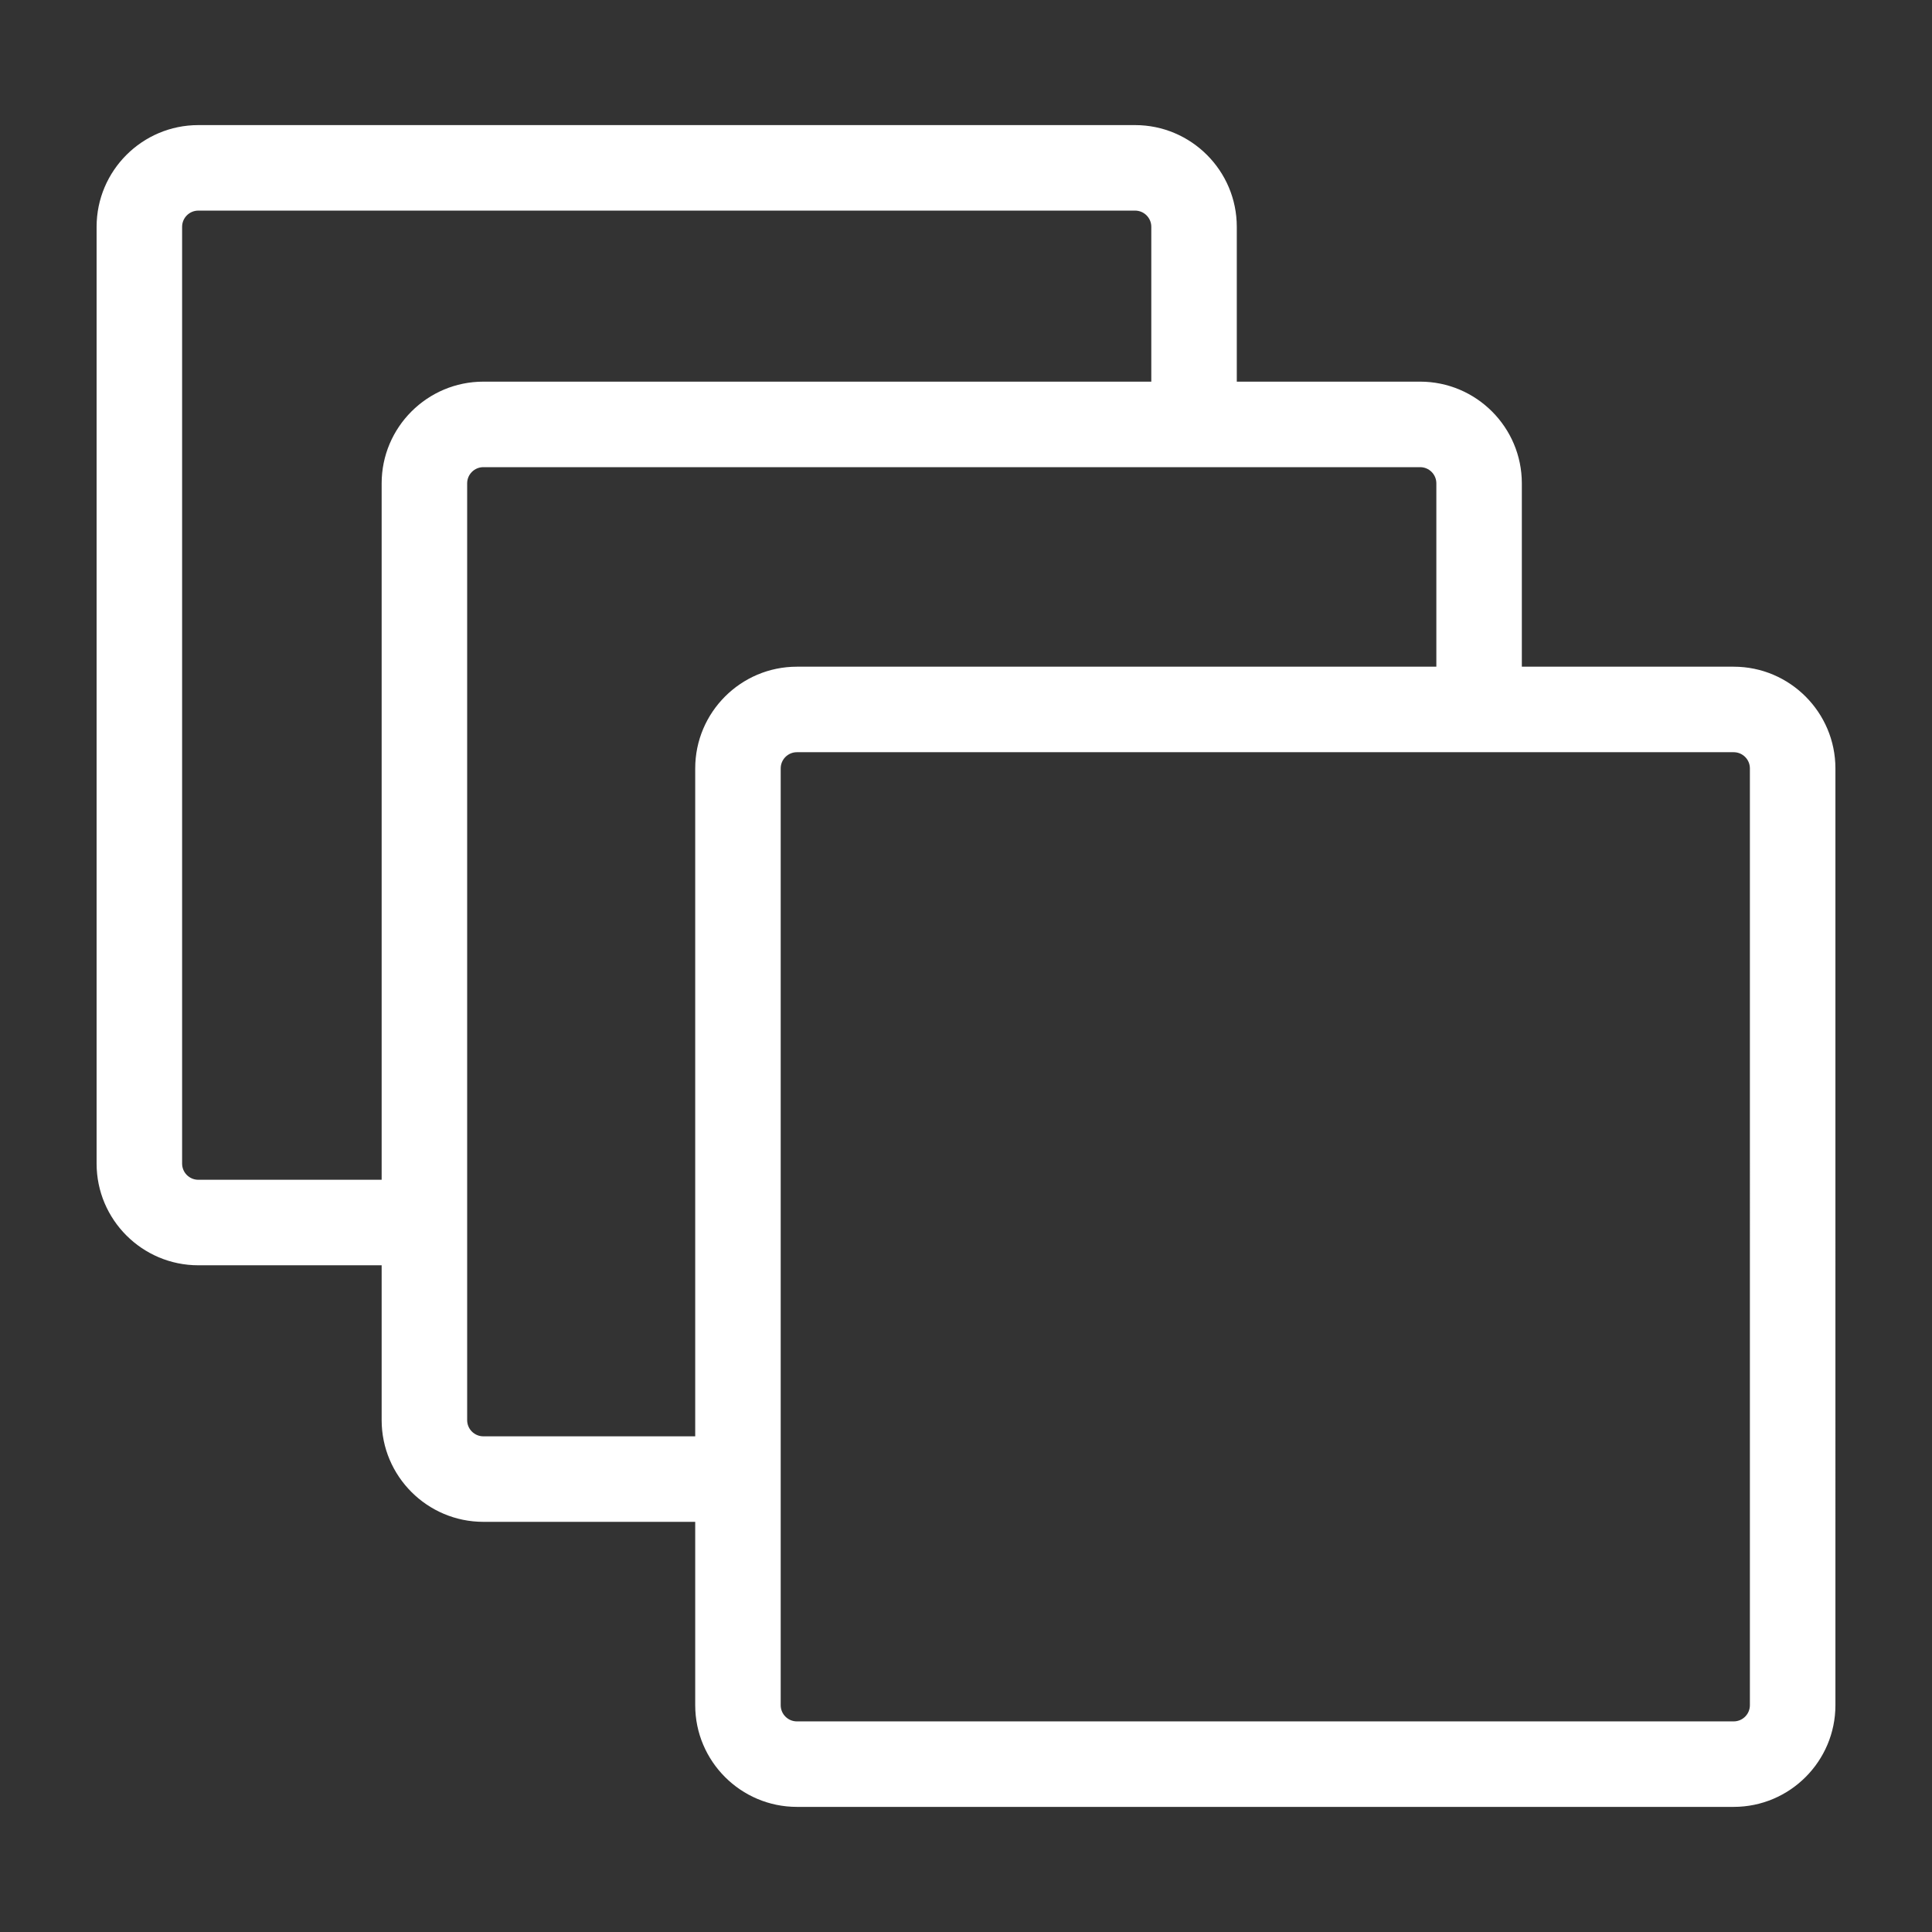 <svg xmlns="http://www.w3.org/2000/svg" xmlns:xlink="http://www.w3.org/1999/xlink" version="1.1" x="0px" y="0px" viewBox="0 0 100 100" enable-background="new 0 0 100 100" xml:space="preserve"><rect x="0" y="0" width="100" height="100" fill="#333333" stroke="none"/><g><path fill="#FFFFFF" d="M89.735,34.508H78.77v-9.49c0-2.903-2.362-5.264-5.265-5.264h-9.489v-8.015   c0-2.903-2.362-5.264-5.265-5.264H10.265C7.362,6.475,5,8.837,5,11.739v48.488c0,2.903,2.362,5.264,5.265,5.264h9.489v8.015   c0,2.903,2.362,5.264,5.265,5.264h10.965v9.49c0,2.903,2.362,5.264,5.265,5.264h48.487c2.903,0,5.265-2.362,5.265-5.264V39.772   C95,36.87,92.638,34.508,89.735,34.508z M19.754,25.018v36.047h-9.489c-0.463,0-0.839-0.376-0.839-0.838V11.739   c0-0.462,0.376-0.838,0.839-0.838h48.487c0.463,0,0.839,0.376,0.839,0.838v8.015H25.019C22.116,19.754,19.754,22.116,19.754,25.018   z M35.984,39.772v34.572H25.019c-0.463,0-0.839-0.376-0.839-0.838V25.018c0-0.462,0.376-0.838,0.839-0.838h48.487   c0.463,0,0.839,0.376,0.839,0.838v9.49H41.248C38.345,34.508,35.984,36.87,35.984,39.772z M90.574,88.261   c0,0.462-0.376,0.838-0.839,0.838H41.248c-0.463,0-0.839-0.376-0.839-0.838V39.772c0-0.462,0.376-0.838,0.839-0.838h48.487   c0.463,0,0.839,0.376,0.839,0.838V88.261z"></path></g></svg>
